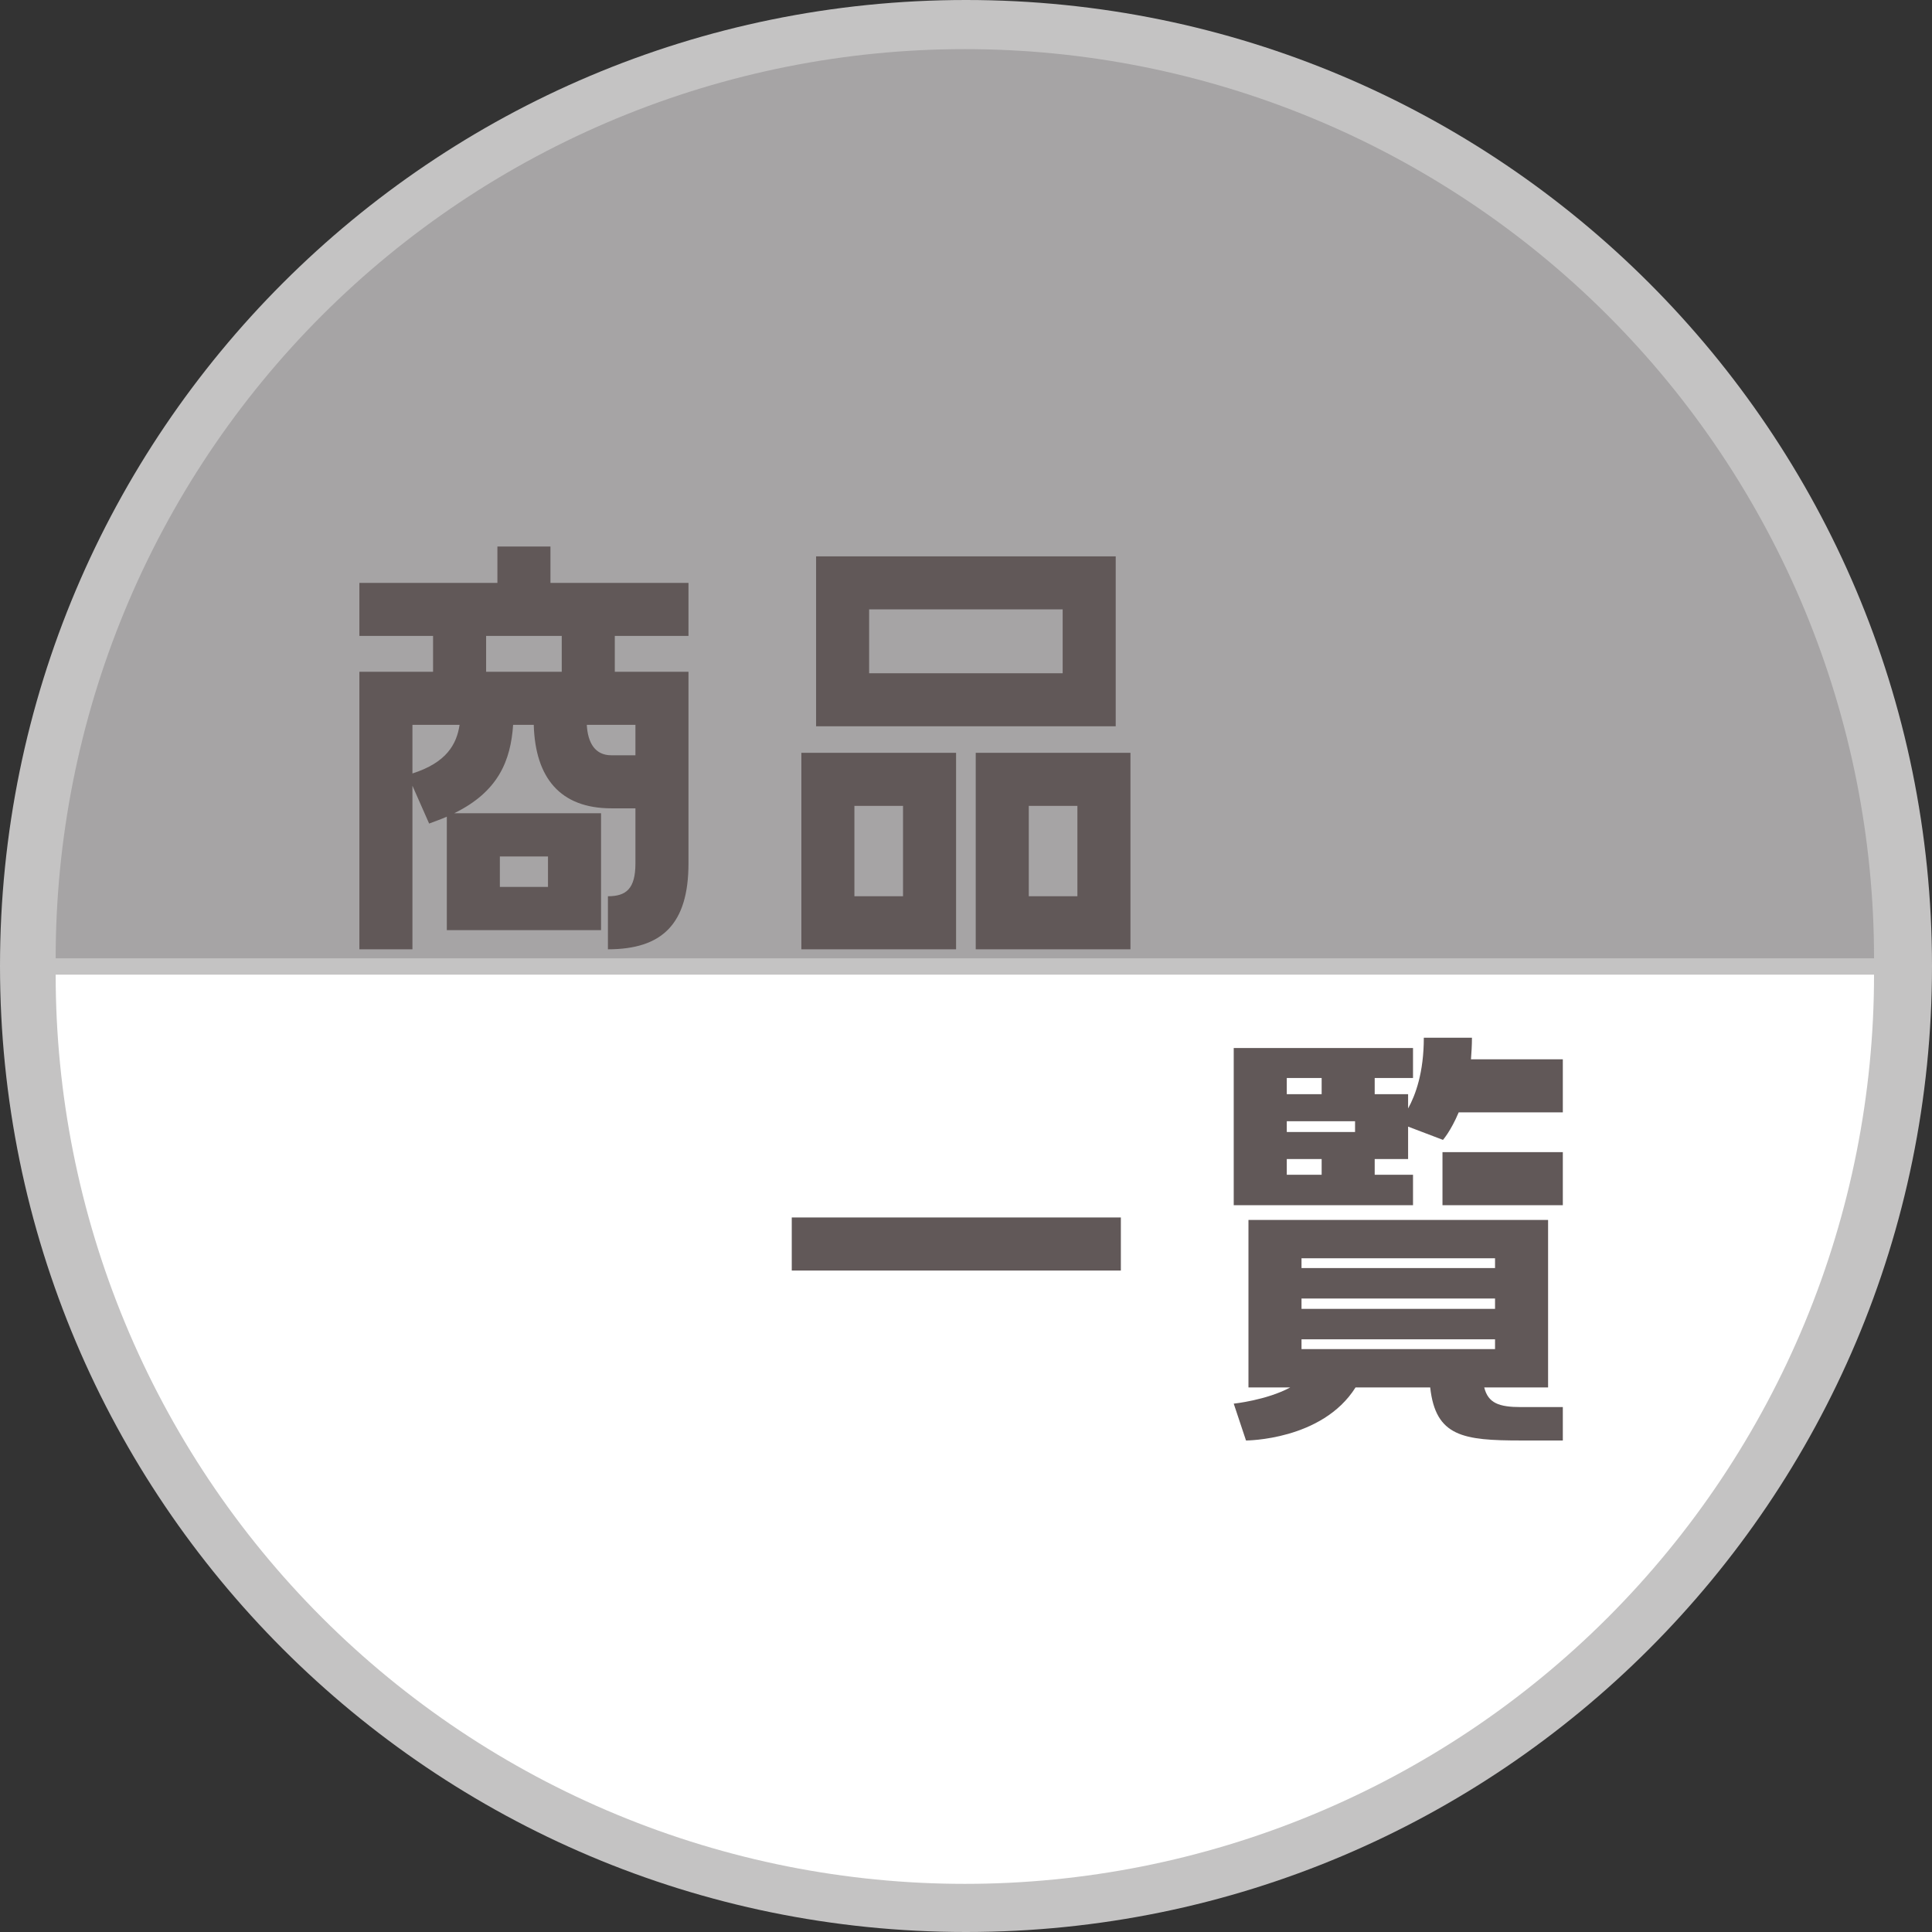 <svg width="59" height="59" viewBox="0 0 59 59" fill="none" xmlns="http://www.w3.org/2000/svg">
<rect x="0" y="0" width="59" height="59" fill="#333333" stroke="none"/>
<path d="M59 29.5C59 45.792 45.792 59 29.5 59C13.208 59 0 45.792 0 29.5C0 13.208 13.208 0 29.5 0C45.792 0 59 13.208 59 29.5Z" fill="#C4C3C3"/>
<path d="M57.23 29.265C57.23 25.619 56.512 22.008 55.117 18.64C53.721 15.271 51.676 12.21 49.098 9.632C46.52 7.054 43.459 5.009 40.09 3.613C36.722 2.218 33.111 1.5 29.465 1.5C25.819 1.5 22.208 2.218 18.84 3.613C15.471 5.009 12.41 7.054 9.832 9.632C7.254 12.21 5.209 15.271 3.813 18.64C2.418 22.008 1.7 25.619 1.7 29.265L57.23 29.265Z" fill="#A6A4A5"/>
<path d="M1.7 29.765C1.7 33.411 2.418 37.022 3.814 40.39C5.209 43.759 7.254 46.82 9.832 49.398C12.41 51.976 15.471 54.021 18.84 55.416C22.208 56.812 25.819 57.53 29.465 57.53C33.111 57.53 36.722 56.812 40.09 55.416C43.459 54.021 46.52 51.976 49.098 49.398C51.676 46.82 53.721 43.759 55.117 40.39C56.512 37.022 57.23 33.411 57.23 29.765L1.7 29.765Z" fill="white"/>
<path d="M15.19 16.69H16.81V17.8H21.025V19.42H18.775V20.515H21.025V26.365C21.025 28.225 20.215 28.99 18.565 28.99V27.37C19.12 27.37 19.405 27.145 19.405 26.365V24.685H18.67C17.11 24.685 16.345 23.755 16.3 22.135H15.67C15.595 23.23 15.22 24.175 13.87 24.835H18.355V28.405H13.645V24.94C13.48 25.015 13.3 25.075 13.105 25.15L12.595 23.995V28.99H10.975V20.515H13.225V19.42H10.975V17.8H15.19V16.69ZM17.155 20.515V19.42H14.845V20.515H17.155ZM12.595 22.135V23.62C13.63 23.29 13.945 22.735 14.035 22.135H12.595ZM19.405 23.065V22.135H17.92C17.95 22.69 18.175 23.065 18.67 23.065H19.405ZM16.735 26.155H15.265V27.085H16.735V26.155ZM34.072 22.18H24.922V16.99H34.072V22.18ZM32.452 18.61H26.542V20.56H32.452V18.61ZM24.472 22.99H29.197V28.99H24.472V22.99ZM34.522 28.99H29.797V22.99H34.522V28.99ZM26.092 27.37H27.577V24.61H26.092V27.37ZM32.902 24.61H31.417V27.37H32.902V24.61ZM34.229 38.8H24.179V37.18H34.229V38.8ZM41.981 35.875H43.151V36.805H37.676V32.005H43.151V32.92H41.981V33.415H43.001V33.85C43.226 33.445 43.481 32.755 43.481 31.69H44.951C44.951 31.93 44.936 32.14 44.921 32.35H47.726V33.97H44.546C44.306 34.54 44.066 34.81 44.066 34.81L43.001 34.405V35.395H41.981V35.875ZM40.361 32.92H39.296V33.415H40.361V32.92ZM39.296 34.57H41.381V34.24H39.296V34.57ZM47.726 36.805H44.051V35.185H47.726V36.805ZM39.296 35.875H40.361V35.395H39.296V35.875ZM43.676 42.37H41.396C40.376 43.99 38.051 43.99 38.051 43.99L37.676 42.865C37.676 42.865 38.681 42.76 39.401 42.37H38.126V37.255H47.276V42.37H45.326C45.446 42.85 45.776 42.97 46.451 42.97H47.726V43.99H46.451C44.681 43.99 43.841 43.87 43.676 42.37ZM45.656 38.425H39.746V38.725H45.656V38.425ZM45.656 39.655H39.746V39.97H45.656V39.655ZM45.656 40.9H39.746V41.2H45.656V40.9Z" fill="#615858"/>
</svg>
